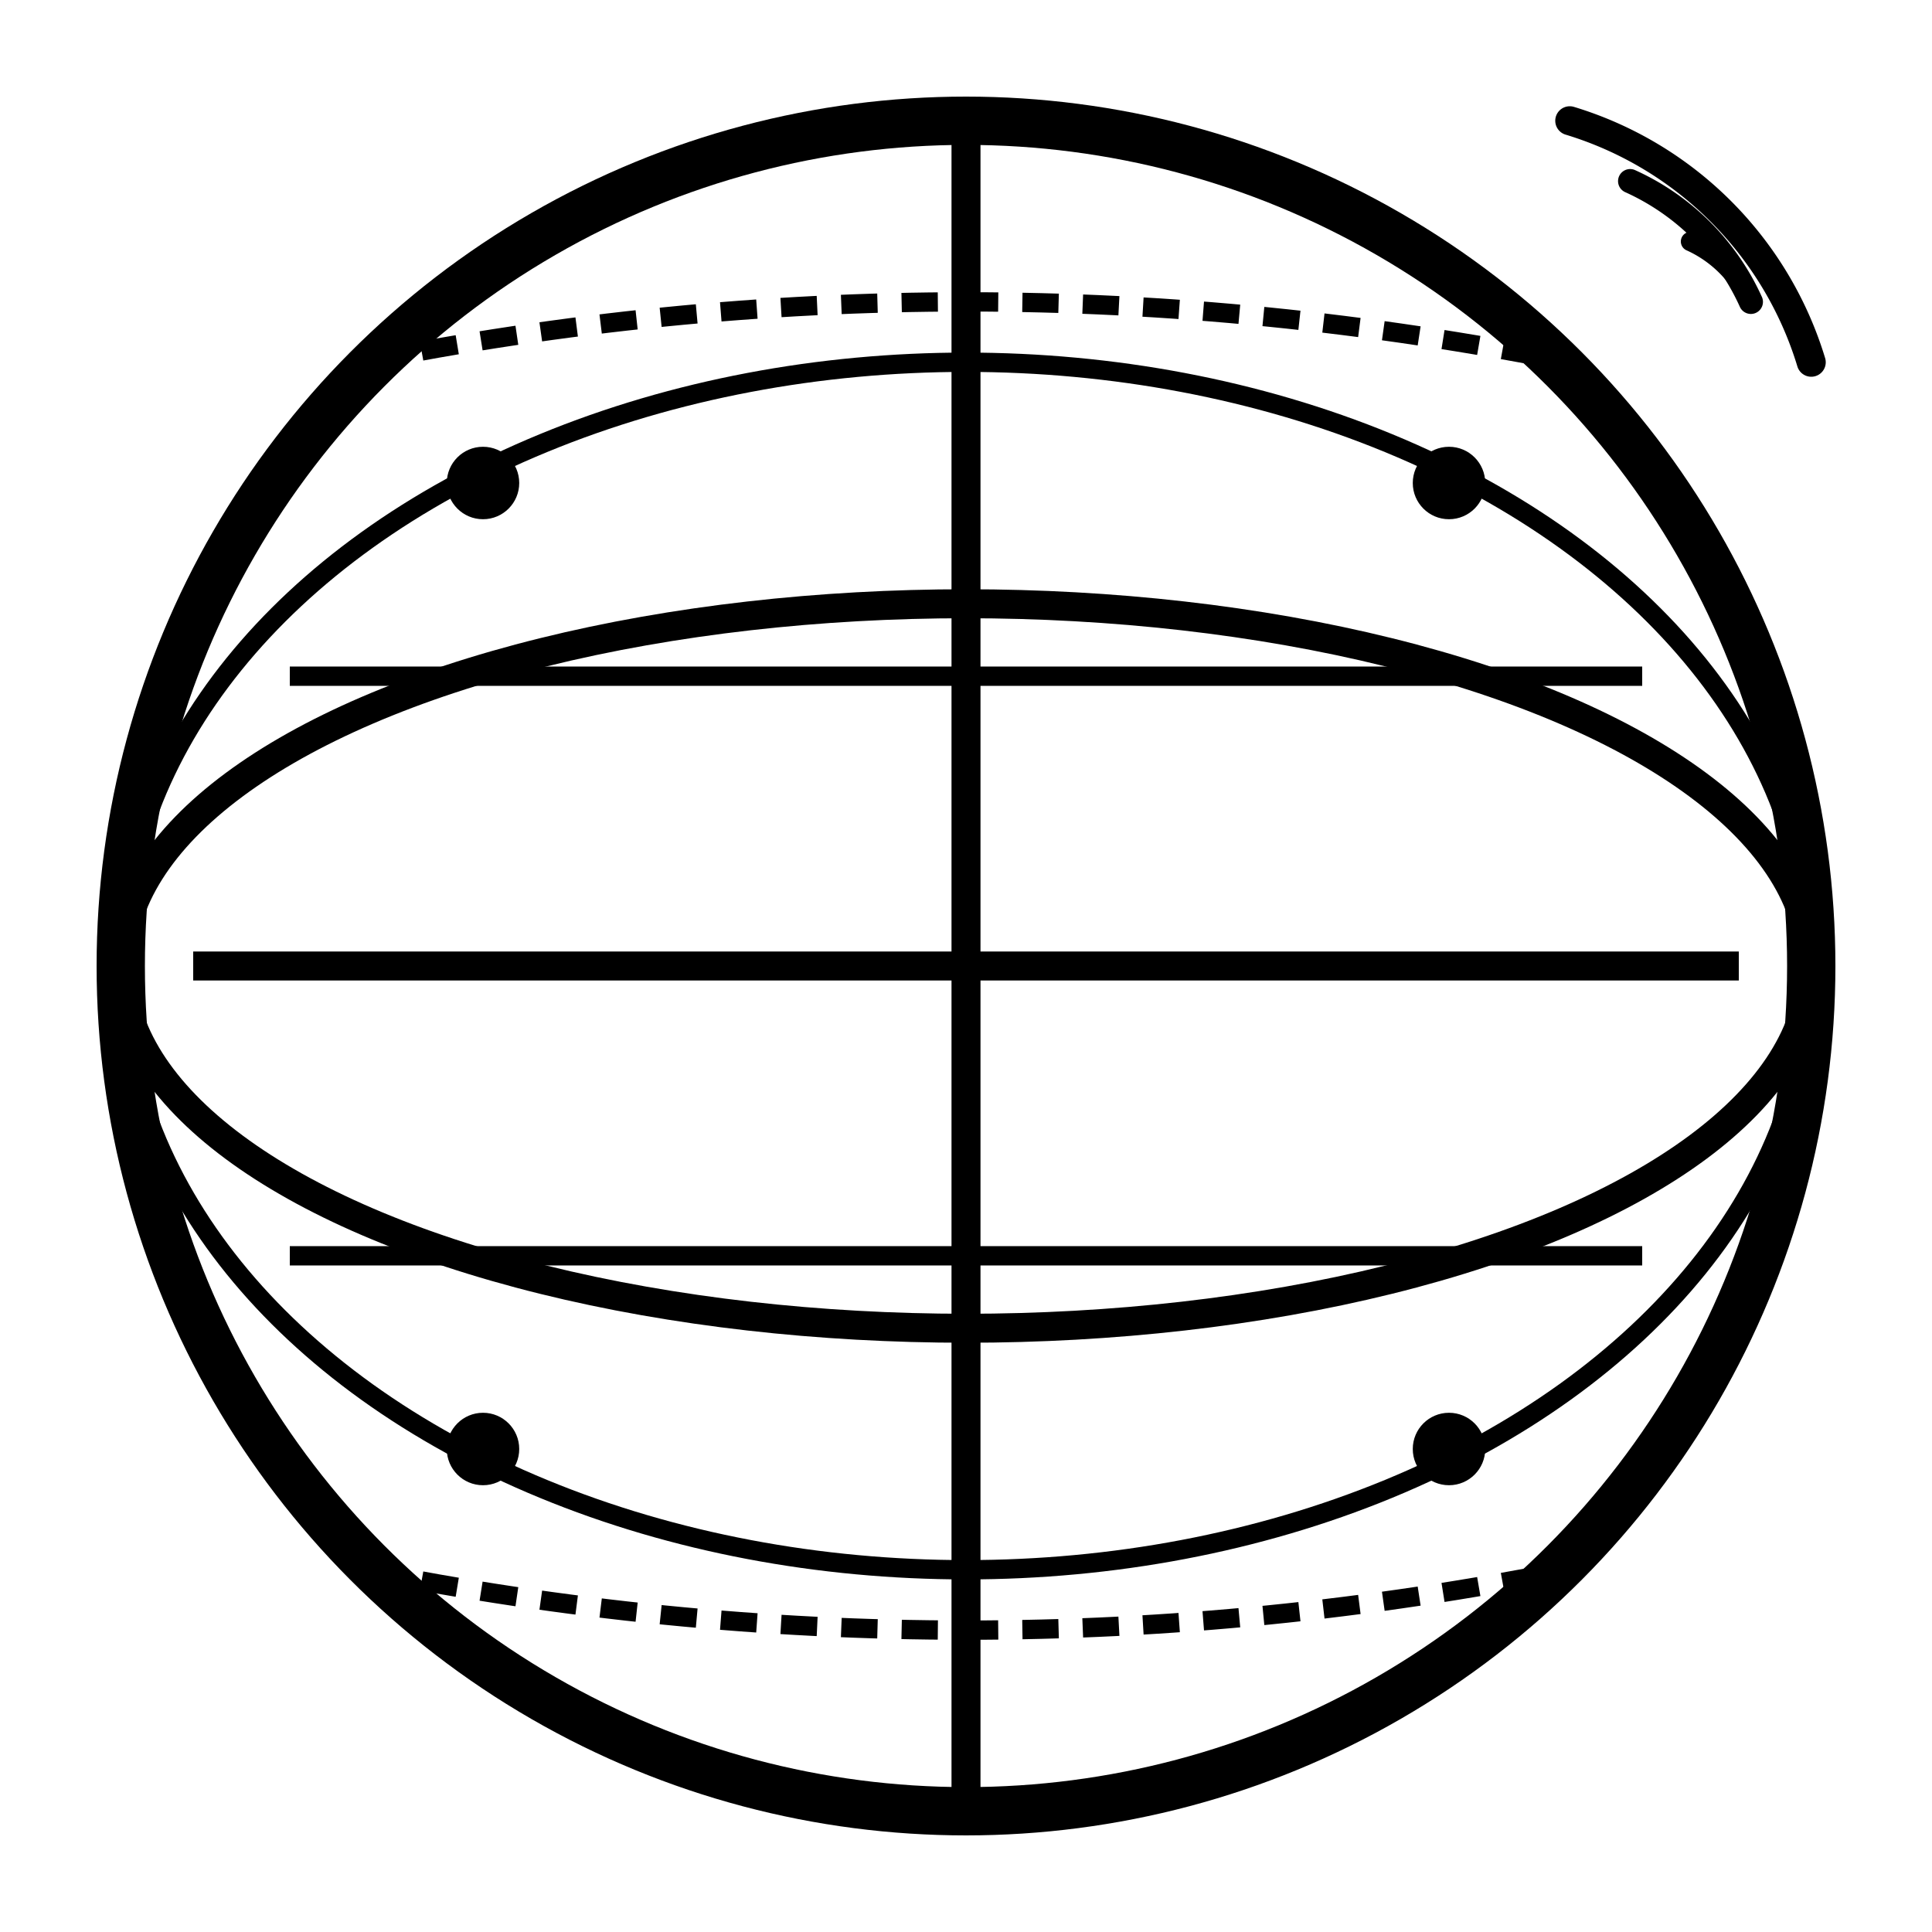 <?xml version="1.0" encoding="UTF-8"?>
<svg width="800" height="800" viewBox="0 0 800 800" xmlns="http://www.w3.org/2000/svg">
  <g fill="#000000">
    <!-- Main globe circle -->
    <circle cx="400" cy="400" r="350" fill="none" stroke="#000000" stroke-width="20"/>
    
    <!-- Vertical meridian lines -->
    <ellipse cx="400" cy="400" rx="350" ry="150" fill="none" stroke="#000000" stroke-width="12"/>
    <ellipse cx="400" cy="400" rx="350" ry="250" fill="none" stroke="#000000" stroke-width="8"/>
    
    <!-- Horizontal latitude lines -->
    <line x1="80" y1="400" x2="720" y2="400" stroke="#000000" stroke-width="12"/>
    <line x1="120" y1="280" x2="680" y2="280" stroke="#000000" stroke-width="8"/>
    <line x1="120" y1="520" x2="680" y2="520" stroke="#000000" stroke-width="8"/>
    
    <!-- Central vertical line -->
    <line x1="400" y1="50" x2="400" y2="750" stroke="#000000" stroke-width="12"/>
    
    <!-- Connection points -->
    <circle cx="200" cy="200" r="15" fill="#000000"/>
    <circle cx="600" cy="200" r="15" fill="#000000"/>
    <circle cx="200" cy="600" r="15" fill="#000000"/>
    <circle cx="600" cy="600" r="15" fill="#000000"/>
    
    <!-- Signal waves -->
    <path d="M 150 150 Q 400 100 650 150" fill="none" stroke="#000000" stroke-width="8" stroke-dasharray="15,10"/>
    <path d="M 150 650 Q 400 700 650 650" fill="none" stroke="#000000" stroke-width="8" stroke-dasharray="15,10"/>
    
    <!-- WiFi-like signal in corner -->
    <path d="M 650 50 A 150 150 0 0 1 750 150" fill="none" stroke="#000000" stroke-width="12" stroke-linecap="round"/>
    <path d="M 675 75 A 100 100 0 0 1 725 125" fill="none" stroke="#000000" stroke-width="10" stroke-linecap="round"/>
    <path d="M 700 100 A 50 50 0 0 1 725 125" fill="none" stroke="#000000" stroke-width="8" stroke-linecap="round"/>
  </g>
</svg>
